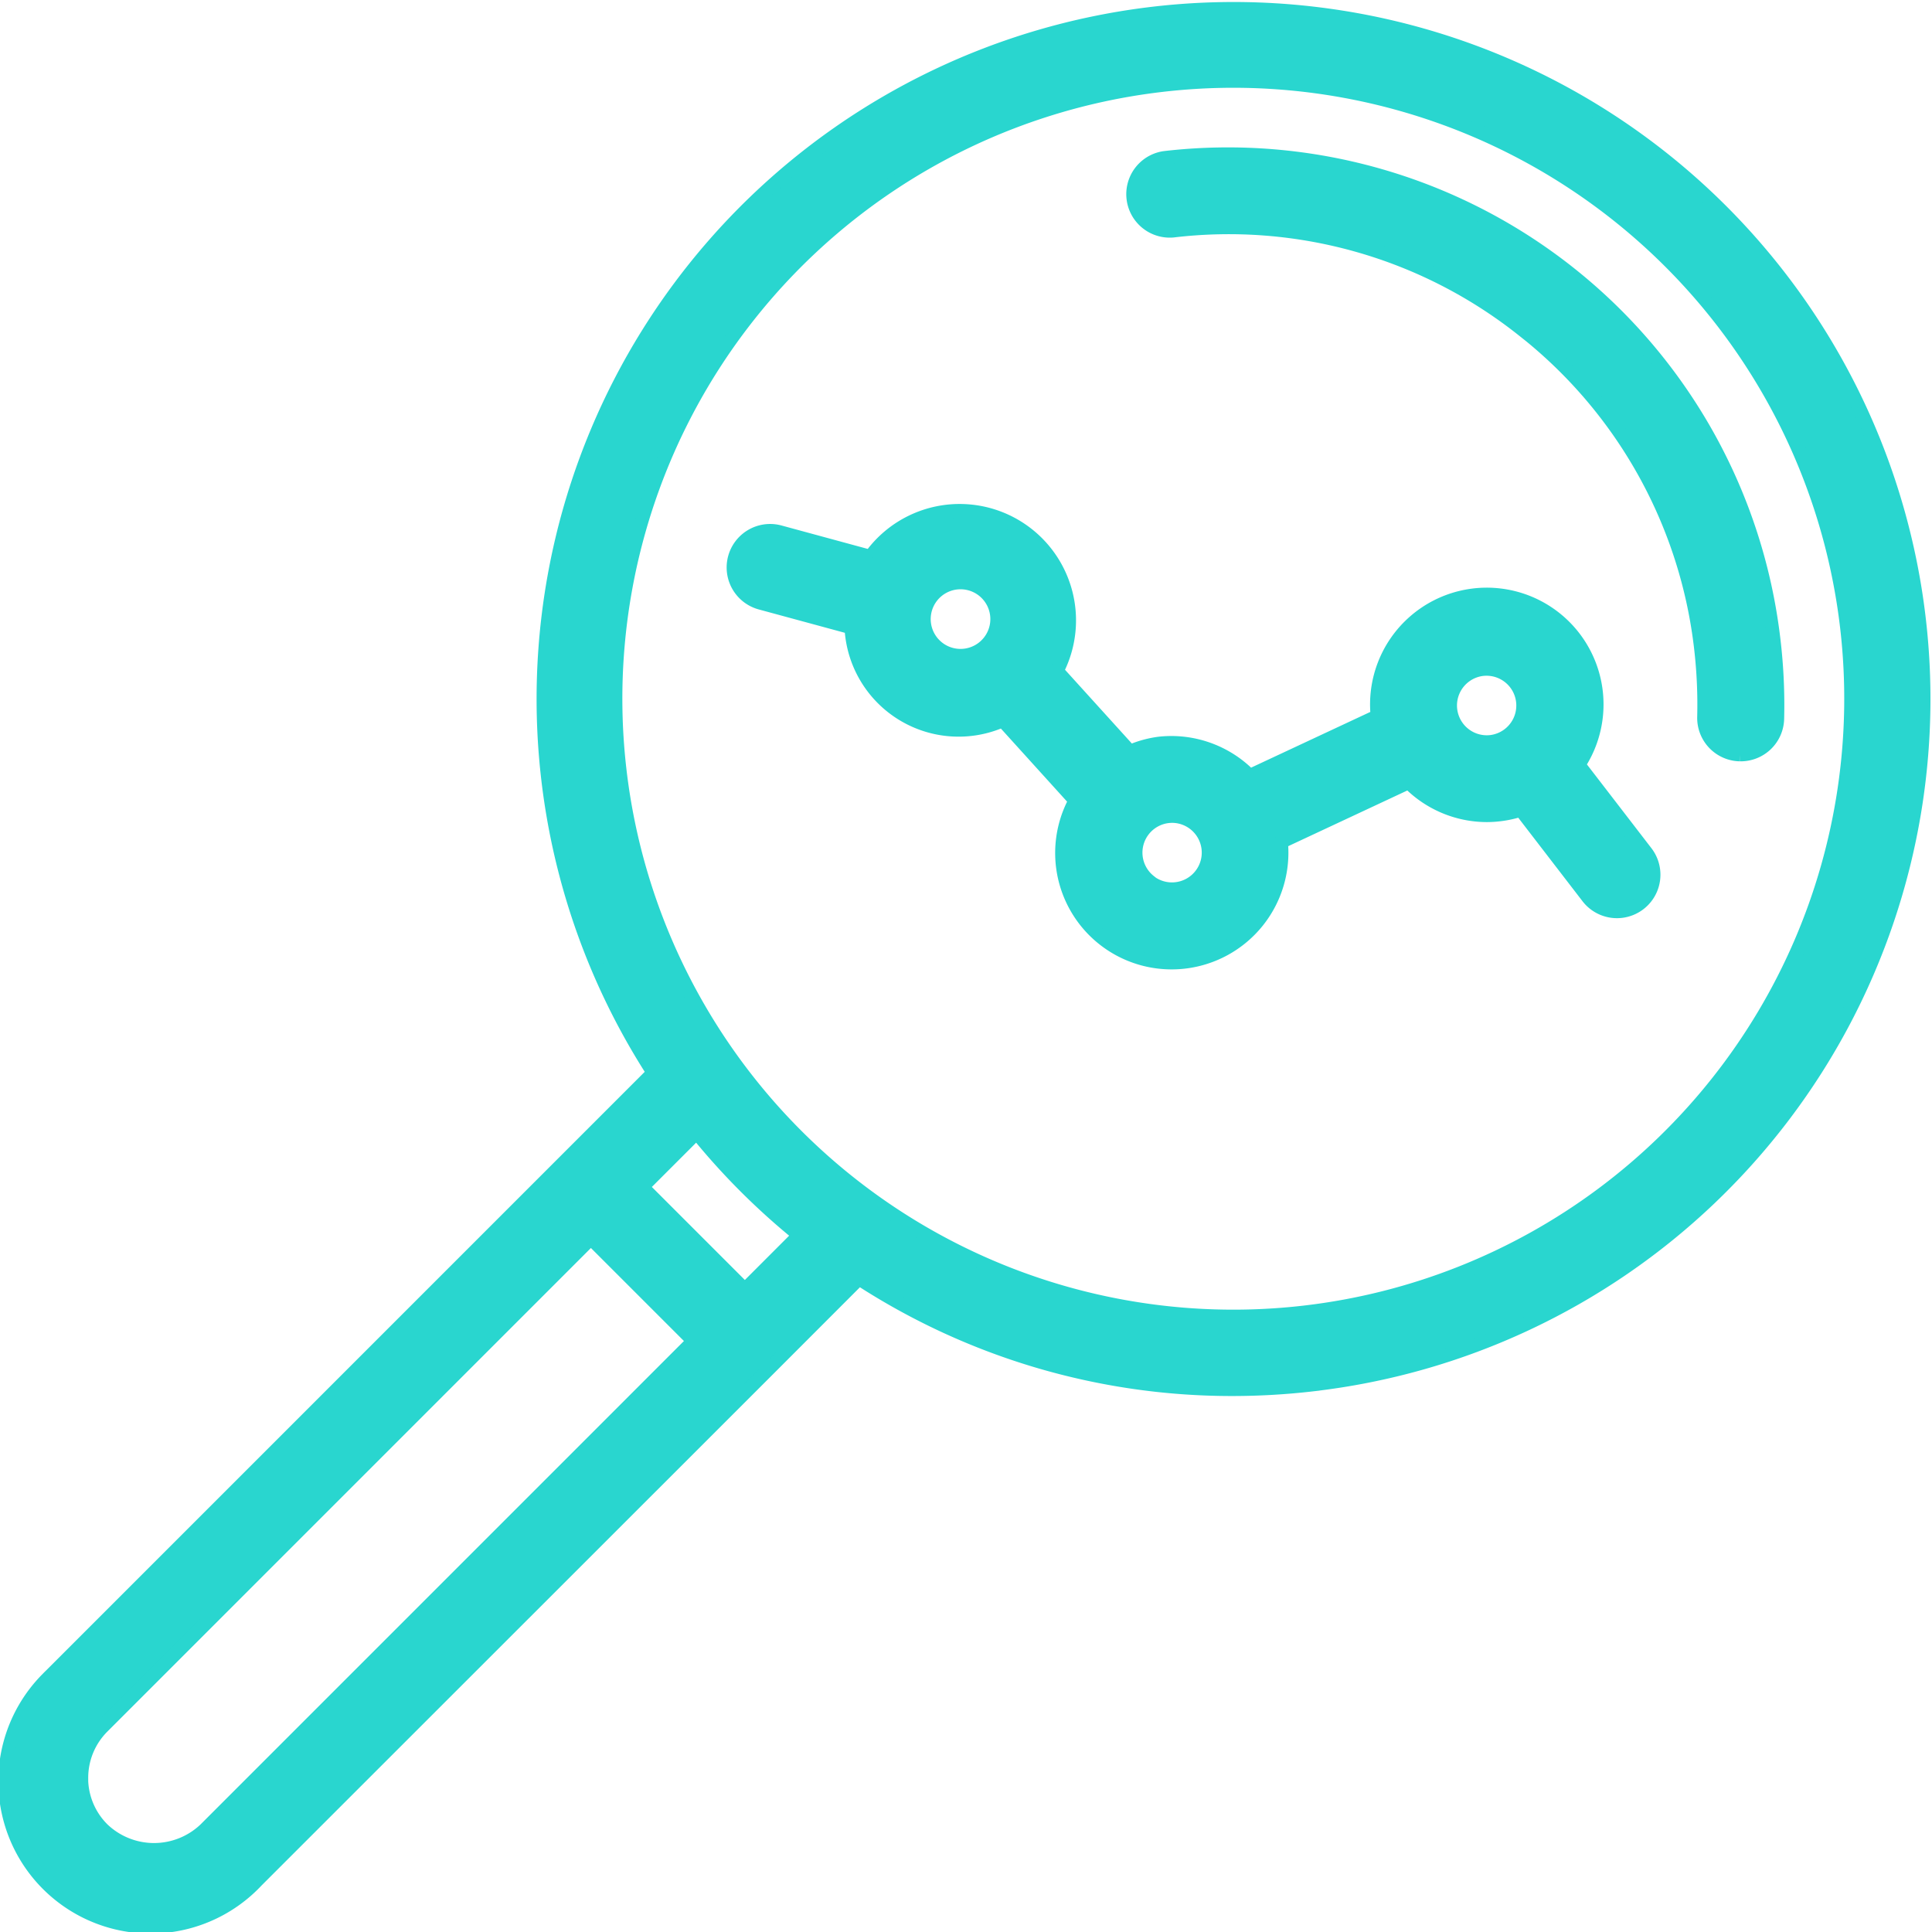 <svg xmlns="http://www.w3.org/2000/svg" width="56.438" height="56.438" viewBox="0 0 56.438 56.438">
  <g id="research" transform="translate(0.2 0.238)">
    <path id="Path_23801" data-name="Path 23801" d="M38.153,40.206a20.445,20.445,0,0,1-2.366.137A19.955,19.955,0,0,1,24.894,37.11l-2.575,2.577L7.3,54.7a4.247,4.247,0,1,1-6.109-5.9c.034-.035.069-.071.1-.1L18.89,31.1a20.159,20.159,0,1,1,19.263,9.105Zm-18-7.363-1.593,1.593,3,3,1.591-1.592a20.291,20.291,0,0,1-3-3ZM2.176,51.7A2.108,2.108,0,0,0,2.8,53.2a2.172,2.172,0,0,0,3,0L20.063,38.936l-3-3L2.8,50.2a2.107,2.107,0,0,0-.622,1.5ZM53.754,18.083A18.047,18.047,0,1,0,37.908,38.1,18.048,18.048,0,0,0,53.754,18.083Zm0,0" transform="translate(-0.001 0)" fill="#29d6cf" stroke="#29d6cf" stroke-width="0.4"/>
    <path id="Path_23802" data-name="Path 23802" d="M50.2,43.851a13.812,13.812,0,0,0-10.238-2.912,1.07,1.07,0,0,1-.246-2.125A16.048,16.048,0,0,1,57.509,52.9h0a16.165,16.165,0,0,1,.107,2.3,1.069,1.069,0,0,1-1.07,1.041h-.029a1.069,1.069,0,0,1-1.041-1.1,14.311,14.311,0,0,0-.089-1.991,13.821,13.821,0,0,0-5.187-9.3Zm0,0" transform="translate(-5.897 -34.439)" fill="#29d6cf" stroke="#29d6cf" stroke-width="0.4"/>
    <path id="Path_23803" data-name="Path 23803" d="M83.32,141.14a3.16,3.16,0,0,1,.856-.238,3.2,3.2,0,0,1,2.64.945l3.735-1.746a3.21,3.21,0,1,1,5.873,1.423l1.971,2.56a1.07,1.07,0,0,1-1.7,1.3l-1.959-2.546a3.225,3.225,0,0,1-.628.137,3.09,3.09,0,0,1-.373.022,3.2,3.2,0,0,1-2.273-.963l-3.73,1.744a3.21,3.21,0,0,1-2.818,3.5,3.161,3.161,0,0,1-.372.022,3.2,3.2,0,0,1-2.818-4.731l-2.123-2.344a3.137,3.137,0,0,1-4.421-2.713l-2.653-.72a1.07,1.07,0,0,1,.561-2.066l2.65.72a3.2,3.2,0,0,1,5.444,3.335Zm10.545-.286a1.07,1.07,0,0,0-.122-2.132,1.194,1.194,0,0,0-.124.006,1.07,1.07,0,0,0,.246,2.126Zm-9.982,4.075a1.07,1.07,0,1,0,.666-1.91,1.233,1.233,0,0,0-.126.008,1.07,1.07,0,0,0-.535,1.9Zm-4.468-7.892a1.071,1.071,0,1,0-.143.806A1.07,1.07,0,0,0,79.415,137.037Zm0,0" transform="translate(-50.51 -119.42)" fill="#29d6cf" stroke="#29d6cf" stroke-width="0.4"/>
  </g>
</svg>

